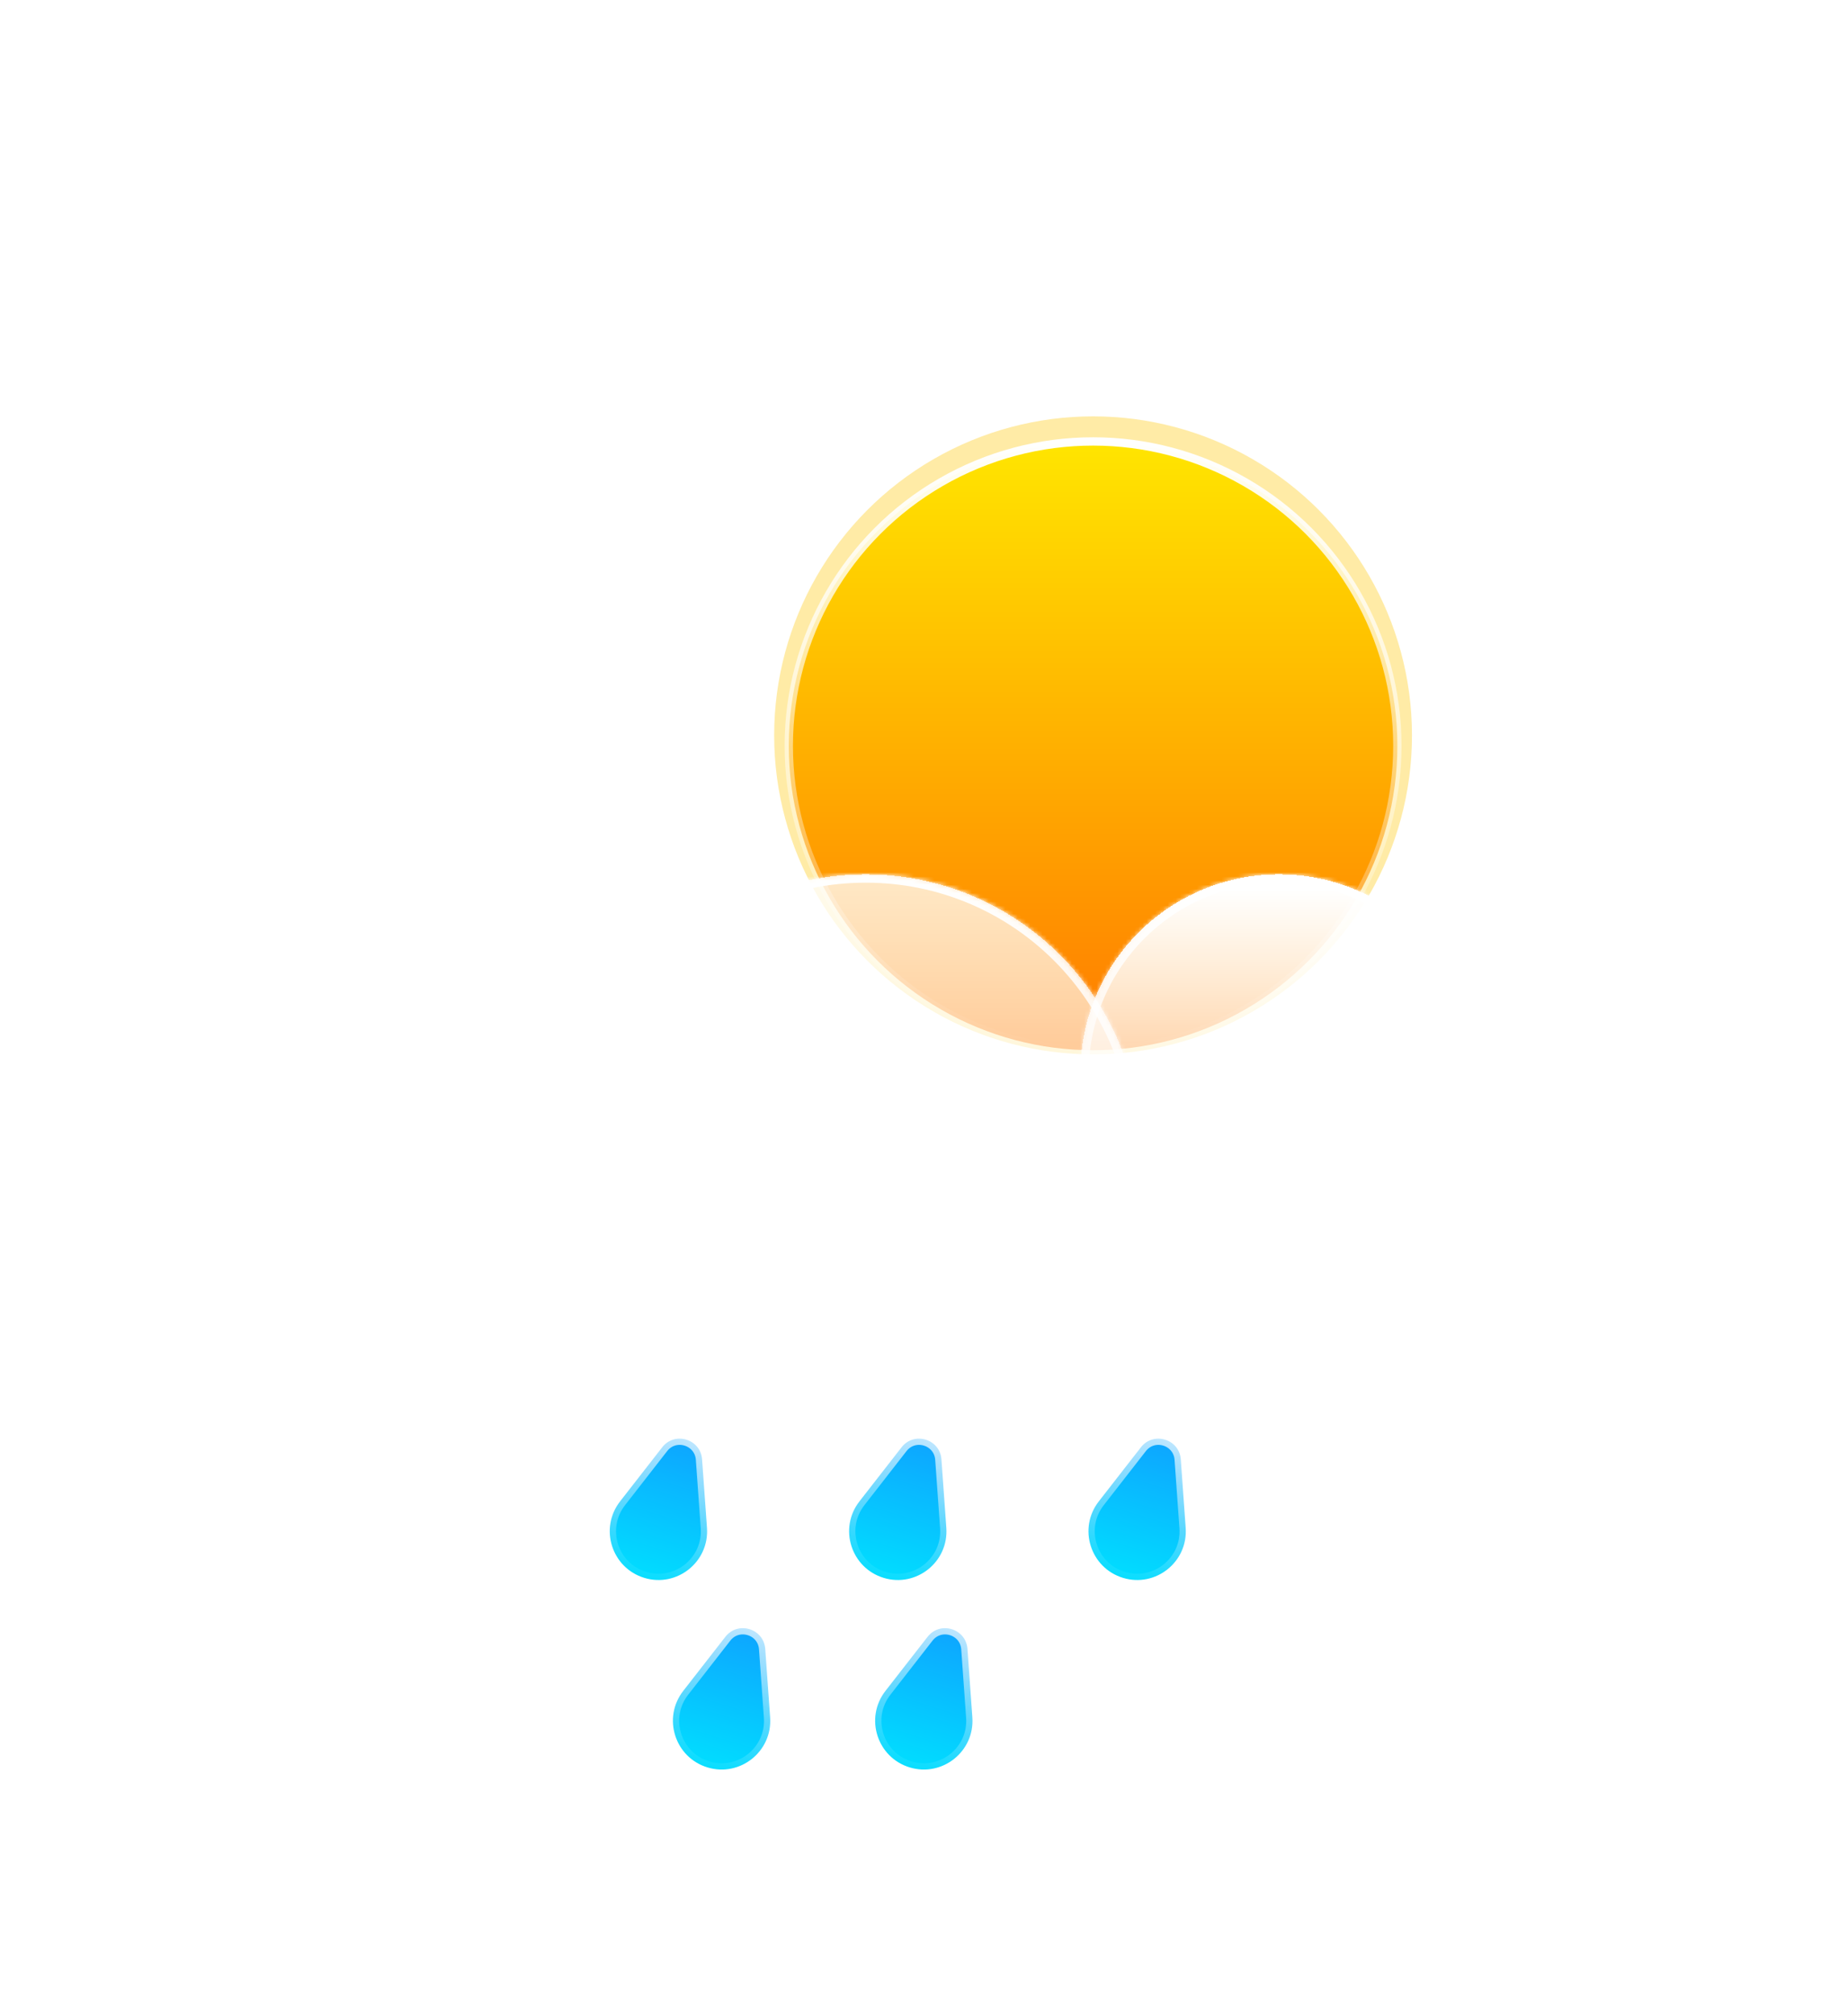 <svg width="444" height="484" viewBox="0 0 444 484" fill="none" xmlns="http://www.w3.org/2000/svg">
<g filter="url(#filter0_f_106_1447)">
<circle cx="262.62" cy="176.62" r="76.62" fill="#FFC701" fill-opacity="0.35"/>
</g>
<circle cx="262.62" cy="179.132" r="73.108" fill="url(#paint0_linear_106_1447)" stroke="url(#paint1_linear_106_1447)" stroke-width="2"/>
<mask id="mask0_106_1447" style="mask-type:alpha" maskUnits="userSpaceOnUse" x="188" y="146" width="149" height="108">
<path d="M336.729 179.133C336.729 220.061 303.549 253.241 262.62 253.241C221.691 253.241 188.512 220.061 188.512 179.133C188.512 138.204 216.039 147.731 256.968 147.731C297.897 147.731 336.729 138.204 336.729 179.133Z" fill="url(#paint2_linear_106_1447)"/>
</mask>
<g mask="url(#mask0_106_1447)">
<g filter="url(#filter1_f_106_1447)">
<path fill-rule="evenodd" clip-rule="evenodd" d="M375.667 314.788C375.667 344.618 351.485 368.799 321.656 368.799C321.446 368.799 321.237 368.798 321.028 368.796V368.799H131.361L131.363 368.796C131.153 368.799 130.943 368.8 130.733 368.8C100.903 368.8 76.722 344.618 76.722 314.789C76.722 284.959 100.903 260.778 130.733 260.778C156.445 260.778 177.961 278.744 183.41 302.808L201.701 279.618L258.852 260.777H321.028V260.781C321.237 260.778 321.446 260.777 321.656 260.777C351.485 260.777 375.667 284.959 375.667 314.788Z" fill="#E18700"/>
</g>
</g>
<g filter="url(#filter2_bd_106_1447)">
<mask id="path-5-inside-1_106_1447" fill="white">
<path fill-rule="evenodd" clip-rule="evenodd" d="M211.563 276.351C211.683 276.352 211.804 276.353 211.924 276.353C229.087 276.353 243 262.44 243 245.277C243 228.115 229.087 214.202 211.924 214.202C211.804 214.202 211.683 214.202 211.563 214.204V214.202H203.535C203.825 212.075 203.975 209.904 203.975 207.697C203.975 181.355 182.62 160 156.277 160C129.935 160 108.58 181.355 108.58 207.697C108.58 210.183 108.77 212.624 109.136 215.007C106.868 214.48 104.504 214.202 102.076 214.202C84.913 214.202 71 228.115 71 245.277C71 262.44 84.913 276.353 102.076 276.353C102.197 276.353 102.318 276.352 102.439 276.351L102.437 276.353H211.563V276.351Z"/>
</mask>
<path fill-rule="evenodd" clip-rule="evenodd" d="M211.563 276.351C211.683 276.352 211.804 276.353 211.924 276.353C229.087 276.353 243 262.44 243 245.277C243 228.115 229.087 214.202 211.924 214.202C211.804 214.202 211.683 214.202 211.563 214.204V214.202H203.535C203.825 212.075 203.975 209.904 203.975 207.697C203.975 181.355 182.62 160 156.277 160C129.935 160 108.58 181.355 108.58 207.697C108.58 210.183 108.77 212.624 109.136 215.007C106.868 214.48 104.504 214.202 102.076 214.202C84.913 214.202 71 228.115 71 245.277C71 262.44 84.913 276.353 102.076 276.353C102.197 276.353 102.318 276.352 102.439 276.351L102.437 276.353H211.563V276.351Z" fill="url(#paint3_linear_106_1447)" shape-rendering="crispEdges"/>
<path d="M211.563 276.351L211.586 274.351C211.052 274.345 210.537 274.553 210.157 274.929C209.777 275.304 209.563 275.816 209.563 276.351H211.563ZM211.563 214.204H209.563C209.563 214.738 209.777 215.25 210.157 215.626C210.537 216.002 211.051 216.21 211.586 216.204L211.563 214.204ZM211.563 214.202H213.563C213.563 213.097 212.668 212.202 211.563 212.202V214.202ZM203.535 214.202L201.553 213.931C201.475 214.504 201.649 215.082 202.028 215.517C202.408 215.952 202.957 216.202 203.535 216.202V214.202ZM109.136 215.007L108.684 216.955C109.33 217.106 110.009 216.925 110.496 216.474C110.983 216.023 111.214 215.359 111.113 214.703L109.136 215.007ZM102.439 276.351L104.008 277.59C104.486 276.985 104.573 276.16 104.233 275.468C103.893 274.777 103.186 274.342 102.416 274.351L102.439 276.351ZM102.437 276.353L100.867 275.114C100.392 275.715 100.303 276.535 100.637 277.225C100.971 277.915 101.67 278.353 102.437 278.353V276.353ZM211.563 276.353V278.353C212.668 278.353 213.563 277.458 213.563 276.353H211.563ZM211.54 278.351C211.668 278.352 211.796 278.353 211.924 278.353V274.353C211.811 274.353 211.699 274.352 211.586 274.351L211.54 278.351ZM211.924 278.353C230.192 278.353 245 263.544 245 245.277H241C241 261.335 227.982 274.353 211.924 274.353V278.353ZM245 245.277C245 227.01 230.192 212.202 211.924 212.202V216.202C227.982 216.202 241 229.219 241 245.277H245ZM211.924 212.202C211.796 212.202 211.668 212.202 211.54 212.204L211.586 216.204C211.699 216.202 211.811 216.202 211.924 216.202V212.202ZM209.563 214.202V214.204H213.563V214.202H209.563ZM203.535 216.202H211.563V212.202H203.535V216.202ZM205.517 214.472C205.819 212.256 205.975 209.994 205.975 207.697H201.975C201.975 209.813 201.831 211.894 201.553 213.931L205.517 214.472ZM205.975 207.697C205.975 180.25 183.724 158 156.277 158V162C181.515 162 201.975 182.459 201.975 207.697H205.975ZM156.277 158C128.83 158 106.58 180.25 106.58 207.697H110.58C110.58 182.459 131.039 162 156.277 162V158ZM106.58 207.697C106.58 210.285 106.778 212.828 107.16 215.311L111.113 214.703C110.762 212.421 110.58 210.081 110.58 207.697H106.58ZM109.589 213.059C107.173 212.498 104.658 212.202 102.076 212.202V216.202C104.351 216.202 106.563 216.463 108.684 216.955L109.589 213.059ZM102.076 212.202C83.808 212.202 69 227.01 69 245.277H73C73 229.219 86.018 216.202 102.076 216.202V212.202ZM69 245.277C69 263.544 83.808 278.353 102.076 278.353V274.353C86.018 274.353 73 261.335 73 245.277H69ZM102.076 278.353C102.204 278.353 102.333 278.352 102.461 278.351L102.416 274.351C102.303 274.352 102.189 274.353 102.076 274.353V278.353ZM104.007 277.592L104.008 277.59L100.869 275.112L100.867 275.114L104.007 277.592ZM211.563 274.353H102.437V278.353H211.563V274.353ZM209.563 276.351V276.353H213.563V276.351H209.563Z" fill="url(#paint4_linear_106_1447)" mask="url(#path-5-inside-1_106_1447)"/>
</g>
<g filter="url(#filter3_bd_106_1447)">
<mask id="path-7-inside-2_106_1447" fill="white">
<path fill-rule="evenodd" clip-rule="evenodd" d="M305.5 355.997C305.666 355.999 305.833 356 306 356C329.748 356 349 336.748 349 313C349 289.252 329.748 270 306 270C305.833 270 305.666 270.001 305.5 270.003V270H294.391C294.793 267.057 295 264.053 295 261C295 224.549 265.451 195 229 195C192.549 195 163 224.549 163 261C163 264.439 163.263 267.817 163.77 271.115C160.631 270.386 157.361 270 154 270C130.252 270 111 289.252 111 313C111 336.748 130.252 356 154 356C154.168 356 154.335 355.999 154.502 355.997L154.5 356H305.5V355.997Z"/>
</mask>
<path fill-rule="evenodd" clip-rule="evenodd" d="M305.5 355.997C305.666 355.999 305.833 356 306 356C329.748 356 349 336.748 349 313C349 289.252 329.748 270 306 270C305.833 270 305.666 270.001 305.5 270.003V270H294.391C294.793 267.057 295 264.053 295 261C295 224.549 265.451 195 229 195C192.549 195 163 224.549 163 261C163 264.439 163.263 267.817 163.77 271.115C160.631 270.386 157.361 270 154 270C130.252 270 111 289.252 111 313C111 336.748 130.252 356 154 356C154.168 356 154.335 355.999 154.502 355.997L154.5 356H305.5V355.997Z" fill="url(#paint5_linear_106_1447)" shape-rendering="crispEdges"/>
<path d="M305.5 355.997L305.523 353.997C304.988 353.991 304.474 354.199 304.094 354.575C303.714 354.951 303.5 355.463 303.5 355.997H305.5ZM305.5 270.003H303.5C303.5 270.537 303.714 271.049 304.094 271.425C304.474 271.801 304.988 272.009 305.523 272.003L305.5 270.003ZM305.5 270H307.5C307.5 268.895 306.605 268 305.5 268V270ZM294.391 270L292.41 269.73C292.332 270.302 292.505 270.88 292.885 271.315C293.265 271.75 293.814 272 294.391 272V270ZM163.77 271.115L163.318 273.063C163.964 273.213 164.643 273.033 165.13 272.582C165.617 272.13 165.848 271.467 165.747 270.811L163.77 271.115ZM154.502 355.997L156.072 357.237C156.549 356.632 156.637 355.807 156.297 355.115C155.957 354.423 155.25 353.988 154.479 353.997L154.502 355.997ZM154.5 356L152.931 354.76C152.455 355.362 152.366 356.182 152.7 356.872C153.034 357.562 153.733 358 154.5 358V356ZM305.5 356V358C306.605 358 307.5 357.105 307.5 356H305.5ZM305.477 357.997C305.651 357.999 305.825 358 306 358V354C305.841 354 305.682 353.999 305.523 353.997L305.477 357.997ZM306 358C330.853 358 351 337.853 351 313H347C347 335.644 328.644 354 306 354V358ZM351 313C351 288.147 330.853 268 306 268V272C328.644 272 347 290.356 347 313H351ZM306 268C305.826 268 305.651 268.001 305.477 268.003L305.523 272.003C305.682 272.001 305.841 272 306 272V268ZM303.5 270V270.003H307.5V270H303.5ZM294.391 272H305.5V268H294.391V272ZM296.373 270.27C296.787 267.238 297 264.143 297 261H293C293 263.962 292.799 266.876 292.41 269.73L296.373 270.27ZM297 261C297 223.445 266.555 193 229 193V197C264.346 197 293 225.654 293 261H297ZM229 193C191.445 193 161 223.445 161 261H165C165 225.654 193.654 197 229 197V193ZM161 261C161 264.542 161.271 268.021 161.793 271.419L165.747 270.811C165.255 267.614 165 264.337 165 261H161ZM164.223 269.167C160.937 268.403 157.514 268 154 268V272C157.207 272 160.326 272.368 163.318 273.063L164.223 269.167ZM154 268C129.147 268 109 288.147 109 313H113C113 290.356 131.356 272 154 272V268ZM109 313C109 337.853 129.147 358 154 358V354C131.356 354 113 335.644 113 313H109ZM154 358C154.175 358 154.35 357.999 154.525 357.997L154.479 353.997C154.32 353.999 154.16 354 154 354V358ZM156.069 357.24L156.072 357.237L152.933 354.757L152.931 354.76L156.069 357.24ZM305.5 354H154.5V358H305.5V354ZM303.5 355.997V356H307.5V355.997H303.5Z" fill="url(#paint6_linear_106_1447)" mask="url(#path-7-inside-2_106_1447)"/>
</g>
<g filter="url(#filter4_bd_106_1447)">
<mask id="path-9-inside-3_106_1447" fill="white">
<path fill-rule="evenodd" clip-rule="evenodd" d="M383.563 311.351C383.683 311.352 383.804 311.353 383.924 311.353C401.087 311.353 415 297.44 415 280.277C415 263.115 401.087 249.202 383.924 249.202C383.804 249.202 383.683 249.202 383.563 249.204V249.202H375.535C375.825 247.075 375.975 244.904 375.975 242.697C375.975 216.355 354.62 195 328.277 195C301.935 195 280.58 216.355 280.58 242.697C280.58 245.183 280.77 247.624 281.136 250.007C278.868 249.48 276.504 249.202 274.076 249.202C256.913 249.202 243 263.115 243 280.277C243 297.44 256.913 311.353 274.076 311.353C274.197 311.353 274.318 311.352 274.439 311.351L274.437 311.353H383.563V311.351Z"/>
</mask>
<path fill-rule="evenodd" clip-rule="evenodd" d="M383.563 311.351C383.683 311.352 383.804 311.353 383.924 311.353C401.087 311.353 415 297.44 415 280.277C415 263.115 401.087 249.202 383.924 249.202C383.804 249.202 383.683 249.202 383.563 249.204V249.202H375.535C375.825 247.075 375.975 244.904 375.975 242.697C375.975 216.355 354.62 195 328.277 195C301.935 195 280.58 216.355 280.58 242.697C280.58 245.183 280.77 247.624 281.136 250.007C278.868 249.48 276.504 249.202 274.076 249.202C256.913 249.202 243 263.115 243 280.277C243 297.44 256.913 311.353 274.076 311.353C274.197 311.353 274.318 311.352 274.439 311.351L274.437 311.353H383.563V311.351Z" fill="url(#paint7_linear_106_1447)" shape-rendering="crispEdges"/>
<path d="M383.563 311.351L383.586 309.351C383.052 309.345 382.537 309.553 382.157 309.929C381.777 310.304 381.563 310.816 381.563 311.351H383.563ZM383.563 249.204H381.563C381.563 249.738 381.777 250.25 382.157 250.626C382.537 251.002 383.051 251.21 383.586 251.204L383.563 249.204ZM383.563 249.202H385.563C385.563 248.097 384.668 247.202 383.563 247.202V249.202ZM375.535 249.202L373.553 248.931C373.475 249.504 373.649 250.082 374.028 250.517C374.408 250.952 374.957 251.202 375.535 251.202V249.202ZM281.136 250.007L280.684 251.955C281.33 252.106 282.009 251.925 282.496 251.474C282.983 251.023 283.214 250.359 283.113 249.703L281.136 250.007ZM274.439 311.351L276.008 312.59C276.486 311.985 276.573 311.16 276.233 310.468C275.893 309.777 275.186 309.342 274.416 309.351L274.439 311.351ZM274.437 311.353L272.867 310.114C272.392 310.715 272.303 311.535 272.637 312.225C272.971 312.915 273.67 313.353 274.437 313.353V311.353ZM383.563 311.353V313.353C384.668 313.353 385.563 312.458 385.563 311.353H383.563ZM383.54 313.351C383.668 313.352 383.796 313.353 383.924 313.353V309.353C383.811 309.353 383.699 309.352 383.586 309.351L383.54 313.351ZM383.924 313.353C402.192 313.353 417 298.544 417 280.277H413C413 296.335 399.982 309.353 383.924 309.353V313.353ZM417 280.277C417 262.01 402.192 247.202 383.924 247.202V251.202C399.982 251.202 413 264.219 413 280.277H417ZM383.924 247.202C383.796 247.202 383.668 247.202 383.54 247.204L383.586 251.204C383.699 251.202 383.811 251.202 383.924 251.202V247.202ZM381.563 249.202V249.204H385.563V249.202H381.563ZM375.535 251.202H383.563V247.202H375.535V251.202ZM377.517 249.472C377.819 247.256 377.975 244.994 377.975 242.697H373.975C373.975 244.813 373.831 246.894 373.553 248.931L377.517 249.472ZM377.975 242.697C377.975 215.25 355.724 193 328.277 193V197C353.515 197 373.975 217.459 373.975 242.697H377.975ZM328.277 193C300.83 193 278.58 215.25 278.58 242.697H282.58C282.58 217.459 303.039 197 328.277 197V193ZM278.58 242.697C278.58 245.285 278.778 247.828 279.16 250.311L283.113 249.703C282.762 247.421 282.58 245.081 282.58 242.697H278.58ZM281.589 248.059C279.173 247.498 276.658 247.202 274.076 247.202V251.202C276.351 251.202 278.563 251.463 280.684 251.955L281.589 248.059ZM274.076 247.202C255.808 247.202 241 262.01 241 280.277H245C245 264.219 258.018 251.202 274.076 251.202V247.202ZM241 280.277C241 298.544 255.808 313.353 274.076 313.353V309.353C258.018 309.353 245 296.335 245 280.277H241ZM274.076 313.353C274.204 313.353 274.333 313.352 274.461 313.351L274.416 309.351C274.303 309.352 274.189 309.353 274.076 309.353V313.353ZM276.007 312.592L276.008 312.59L272.869 310.112L272.867 310.114L276.007 312.592ZM383.563 309.353H274.437V313.353H383.563V309.353ZM381.563 311.351V311.353H385.563V311.351H381.563Z" fill="url(#paint8_linear_106_1447)" mask="url(#path-9-inside-3_106_1447)"/>
</g>
<g filter="url(#filter5_bdd_106_1447)">
<path d="M189.682 342.521L190.856 358.955C191.44 367.133 183.64 373.355 175.796 370.969C167.951 368.583 164.938 359.072 169.977 352.604L180.103 339.607C183.123 335.731 189.332 337.62 189.682 342.521Z" fill="url(#paint9_linear_106_1447)" stroke="url(#paint10_linear_106_1447)" stroke-width="3"/>
<path d="M247.19 342.521L248.363 358.955C248.947 367.133 241.148 373.355 233.303 370.969C225.459 368.583 222.445 359.072 227.485 352.604L237.61 339.607C240.63 335.731 246.84 337.62 247.19 342.521Z" fill="url(#paint11_linear_106_1447)" stroke="url(#paint12_linear_106_1447)" stroke-width="3"/>
<path d="M304.697 342.521L305.87 358.955C306.454 367.133 298.655 373.355 290.811 370.969C282.966 368.583 279.953 359.072 284.992 352.604L295.117 339.607C298.137 335.731 304.347 337.62 304.697 342.521Z" fill="url(#paint13_linear_106_1447)" stroke="url(#paint14_linear_106_1447)" stroke-width="3"/>
</g>
<g filter="url(#filter6_bdd_106_1447)">
<path d="M204.856 388.042L206.029 404.475C206.613 412.653 198.814 418.876 190.969 416.49C183.125 414.103 180.111 404.592 185.151 398.124L195.276 385.128C198.296 381.251 204.506 383.14 204.856 388.042Z" fill="url(#paint15_linear_106_1447)" stroke="url(#paint16_linear_106_1447)" stroke-width="3"/>
<path d="M253.443 388.042L254.616 404.475C255.2 412.653 247.401 418.876 239.556 416.49C231.712 414.103 228.698 404.592 233.737 398.124L243.863 385.128C246.883 381.251 253.093 383.14 253.443 388.042Z" fill="url(#paint17_linear_106_1447)" stroke="url(#paint18_linear_106_1447)" stroke-width="3"/>
</g>
<defs>
<filter id="filter0_f_106_1447" x="86" y="0" width="353.241" height="353.241" filterUnits="userSpaceOnUse" color-interpolation-filters="sRGB">
<feFlood flood-opacity="0" result="BackgroundImageFix"/>
<feBlend mode="normal" in="SourceGraphic" in2="BackgroundImageFix" result="shape"/>
<feGaussianBlur stdDeviation="50" result="effect1_foregroundBlur_106_1447"/>
</filter>
<filter id="filter1_f_106_1447" x="62.722" y="246.777" width="326.945" height="136.023" filterUnits="userSpaceOnUse" color-interpolation-filters="sRGB">
<feFlood flood-opacity="0" result="BackgroundImageFix"/>
<feBlend mode="normal" in="SourceGraphic" in2="BackgroundImageFix" result="shape"/>
<feGaussianBlur stdDeviation="7" result="effect1_foregroundBlur_106_1447"/>
</filter>
<filter id="filter2_bd_106_1447" x="0" y="125" width="272" height="216.353" filterUnits="userSpaceOnUse" color-interpolation-filters="sRGB">
<feFlood flood-opacity="0" result="BackgroundImageFix"/>
<feGaussianBlur in="BackgroundImageFix" stdDeviation="7"/>
<feComposite in2="SourceAlpha" operator="in" result="effect1_backgroundBlur_106_1447"/>
<feColorMatrix in="SourceAlpha" type="matrix" values="0 0 0 0 0 0 0 0 0 0 0 0 0 0 0 0 0 0 127 0" result="hardAlpha"/>
<feOffset dx="-21" dy="15"/>
<feGaussianBlur stdDeviation="25"/>
<feComposite in2="hardAlpha" operator="out"/>
<feColorMatrix type="matrix" values="0 0 0 0 0.113 0 0 0 0 0.149 0 0 0 0 0.275 0 0 0 0.25 0"/>
<feBlend mode="normal" in2="effect1_backgroundBlur_106_1447" result="effect2_dropShadow_106_1447"/>
<feBlend mode="normal" in="SourceGraphic" in2="effect2_dropShadow_106_1447" result="shape"/>
</filter>
<filter id="filter3_bd_106_1447" x="40" y="160" width="338" height="261" filterUnits="userSpaceOnUse" color-interpolation-filters="sRGB">
<feFlood flood-opacity="0" result="BackgroundImageFix"/>
<feGaussianBlur in="BackgroundImageFix" stdDeviation="7"/>
<feComposite in2="SourceAlpha" operator="in" result="effect1_backgroundBlur_106_1447"/>
<feColorMatrix in="SourceAlpha" type="matrix" values="0 0 0 0 0 0 0 0 0 0 0 0 0 0 0 0 0 0 127 0" result="hardAlpha"/>
<feOffset dx="-21" dy="15"/>
<feGaussianBlur stdDeviation="25"/>
<feComposite in2="hardAlpha" operator="out"/>
<feColorMatrix type="matrix" values="0 0 0 0 0.114 0 0 0 0 0.149 0 0 0 0 0.275 0 0 0 0.25 0"/>
<feBlend mode="normal" in2="effect1_backgroundBlur_106_1447" result="effect2_dropShadow_106_1447"/>
<feBlend mode="normal" in="SourceGraphic" in2="effect2_dropShadow_106_1447" result="shape"/>
</filter>
<filter id="filter4_bd_106_1447" x="172" y="160" width="272" height="216.353" filterUnits="userSpaceOnUse" color-interpolation-filters="sRGB">
<feFlood flood-opacity="0" result="BackgroundImageFix"/>
<feGaussianBlur in="BackgroundImageFix" stdDeviation="7"/>
<feComposite in2="SourceAlpha" operator="in" result="effect1_backgroundBlur_106_1447"/>
<feColorMatrix in="SourceAlpha" type="matrix" values="0 0 0 0 0 0 0 0 0 0 0 0 0 0 0 0 0 0 127 0" result="hardAlpha"/>
<feOffset dx="-21" dy="15"/>
<feGaussianBlur stdDeviation="25"/>
<feComposite in2="hardAlpha" operator="out"/>
<feColorMatrix type="matrix" values="0 0 0 0 0.113 0 0 0 0 0.149 0 0 0 0 0.275 0 0 0 0.25 0"/>
<feBlend mode="normal" in2="effect1_backgroundBlur_106_1447" result="effect2_dropShadow_106_1447"/>
<feBlend mode="normal" in="SourceGraphic" in2="effect2_dropShadow_106_1447" result="shape"/>
</filter>
<filter id="filter5_bdd_106_1447" x="95.002" y="288.031" width="253.399" height="149.955" filterUnits="userSpaceOnUse" color-interpolation-filters="sRGB">
<feFlood flood-opacity="0" result="BackgroundImageFix"/>
<feGaussianBlur in="BackgroundImageFix" stdDeviation="7"/>
<feComposite in2="SourceAlpha" operator="in" result="effect1_backgroundBlur_106_1447"/>
<feColorMatrix in="SourceAlpha" type="matrix" values="0 0 0 0 0 0 0 0 0 0 0 0 0 0 0 0 0 0 127 0" result="hardAlpha"/>
<feOffset dx="-21" dy="15"/>
<feGaussianBlur stdDeviation="25"/>
<feComposite in2="hardAlpha" operator="out"/>
<feColorMatrix type="matrix" values="0 0 0 0 0.113 0 0 0 0 0.149 0 0 0 0 0.275 0 0 0 0.25 0"/>
<feBlend mode="normal" in2="effect1_backgroundBlur_106_1447" result="effect2_dropShadow_106_1447"/>
<feColorMatrix in="SourceAlpha" type="matrix" values="0 0 0 0 0 0 0 0 0 0 0 0 0 0 0 0 0 0 127 0" result="hardAlpha"/>
<feOffset dy="-7"/>
<feGaussianBlur stdDeviation="20.5"/>
<feComposite in2="hardAlpha" operator="out"/>
<feColorMatrix type="matrix" values="0 0 0 0 0.138 0 0 0 0 0.741 0 0 0 0 1 0 0 0 0.3 0"/>
<feBlend mode="normal" in2="effect2_dropShadow_106_1447" result="effect3_dropShadow_106_1447"/>
<feBlend mode="normal" in="SourceGraphic" in2="effect3_dropShadow_106_1447" result="shape"/>
</filter>
<filter id="filter6_bdd_106_1447" x="110.175" y="333.551" width="186.972" height="149.955" filterUnits="userSpaceOnUse" color-interpolation-filters="sRGB">
<feFlood flood-opacity="0" result="BackgroundImageFix"/>
<feGaussianBlur in="BackgroundImageFix" stdDeviation="7"/>
<feComposite in2="SourceAlpha" operator="in" result="effect1_backgroundBlur_106_1447"/>
<feColorMatrix in="SourceAlpha" type="matrix" values="0 0 0 0 0 0 0 0 0 0 0 0 0 0 0 0 0 0 127 0" result="hardAlpha"/>
<feOffset dx="-21" dy="15"/>
<feGaussianBlur stdDeviation="25"/>
<feComposite in2="hardAlpha" operator="out"/>
<feColorMatrix type="matrix" values="0 0 0 0 0.113 0 0 0 0 0.149 0 0 0 0 0.275 0 0 0 0.25 0"/>
<feBlend mode="normal" in2="effect1_backgroundBlur_106_1447" result="effect2_dropShadow_106_1447"/>
<feColorMatrix in="SourceAlpha" type="matrix" values="0 0 0 0 0 0 0 0 0 0 0 0 0 0 0 0 0 0 127 0" result="hardAlpha"/>
<feOffset dy="-7"/>
<feGaussianBlur stdDeviation="20.5"/>
<feComposite in2="hardAlpha" operator="out"/>
<feColorMatrix type="matrix" values="0 0 0 0 0.138 0 0 0 0 0.741 0 0 0 0 1 0 0 0 0.3 0"/>
<feBlend mode="normal" in2="effect2_dropShadow_106_1447" result="effect3_dropShadow_106_1447"/>
<feBlend mode="normal" in="SourceGraphic" in2="effect3_dropShadow_106_1447" result="shape"/>
</filter>
<linearGradient id="paint0_linear_106_1447" x1="262.62" y1="105.024" x2="262.62" y2="253.241" gradientUnits="userSpaceOnUse">
<stop stop-color="#FFE600"/>
<stop offset="1" stop-color="#FF7A00"/>
</linearGradient>
<linearGradient id="paint1_linear_106_1447" x1="262.62" y1="105.024" x2="262.62" y2="253.241" gradientUnits="userSpaceOnUse">
<stop stop-color="white"/>
<stop offset="1" stop-color="white" stop-opacity="0"/>
</linearGradient>
<linearGradient id="paint2_linear_106_1447" x1="262.62" y1="105.024" x2="262.62" y2="253.241" gradientUnits="userSpaceOnUse">
<stop stop-color="#FFD600"/>
<stop offset="1" stop-color="#FF7A00"/>
</linearGradient>
<linearGradient id="paint3_linear_106_1447" x1="165" y1="163.5" x2="165" y2="289.5" gradientUnits="userSpaceOnUse">
<stop stop-color="white"/>
<stop offset="1" stop-color="white" stop-opacity="0"/>
</linearGradient>
<linearGradient id="paint4_linear_106_1447" x1="157" y1="160" x2="157" y2="276.353" gradientUnits="userSpaceOnUse">
<stop stop-color="white"/>
<stop offset="1" stop-color="white" stop-opacity="0"/>
</linearGradient>
<linearGradient id="paint5_linear_106_1447" x1="230" y1="143.5" x2="230" y2="378.5" gradientUnits="userSpaceOnUse">
<stop stop-color="white"/>
<stop offset="1" stop-color="white" stop-opacity="0"/>
</linearGradient>
<linearGradient id="paint6_linear_106_1447" x1="230" y1="195" x2="230" y2="356" gradientUnits="userSpaceOnUse">
<stop stop-color="white"/>
<stop offset="1" stop-color="white" stop-opacity="0"/>
</linearGradient>
<linearGradient id="paint7_linear_106_1447" x1="337" y1="198.5" x2="337" y2="324.5" gradientUnits="userSpaceOnUse">
<stop stop-color="white"/>
<stop offset="1" stop-color="white" stop-opacity="0"/>
</linearGradient>
<linearGradient id="paint8_linear_106_1447" x1="329" y1="195" x2="329" y2="311.353" gradientUnits="userSpaceOnUse">
<stop stop-color="white"/>
<stop offset="1" stop-color="white" stop-opacity="0"/>
</linearGradient>
<linearGradient id="paint9_linear_106_1447" x1="189.905" y1="324.585" x2="175.359" y2="372.404" gradientUnits="userSpaceOnUse">
<stop stop-color="#138EFF"/>
<stop offset="1" stop-color="#00E0FF"/>
</linearGradient>
<linearGradient id="paint10_linear_106_1447" x1="189.905" y1="324.585" x2="175.359" y2="372.404" gradientUnits="userSpaceOnUse">
<stop stop-color="white"/>
<stop offset="1" stop-color="white" stop-opacity="0"/>
</linearGradient>
<linearGradient id="paint11_linear_106_1447" x1="247.413" y1="324.585" x2="232.867" y2="372.404" gradientUnits="userSpaceOnUse">
<stop stop-color="#138EFF"/>
<stop offset="1" stop-color="#00E0FF"/>
</linearGradient>
<linearGradient id="paint12_linear_106_1447" x1="247.413" y1="324.585" x2="232.867" y2="372.404" gradientUnits="userSpaceOnUse">
<stop stop-color="white"/>
<stop offset="1" stop-color="white" stop-opacity="0"/>
</linearGradient>
<linearGradient id="paint13_linear_106_1447" x1="304.92" y1="324.585" x2="290.374" y2="372.404" gradientUnits="userSpaceOnUse">
<stop stop-color="#138EFF"/>
<stop offset="1" stop-color="#00E0FF"/>
</linearGradient>
<linearGradient id="paint14_linear_106_1447" x1="304.92" y1="324.585" x2="290.374" y2="372.404" gradientUnits="userSpaceOnUse">
<stop stop-color="white"/>
<stop offset="1" stop-color="white" stop-opacity="0"/>
</linearGradient>
<linearGradient id="paint15_linear_106_1447" x1="205.079" y1="370.105" x2="190.533" y2="417.925" gradientUnits="userSpaceOnUse">
<stop stop-color="#138EFF"/>
<stop offset="1" stop-color="#00E0FF"/>
</linearGradient>
<linearGradient id="paint16_linear_106_1447" x1="205.079" y1="370.105" x2="190.533" y2="417.925" gradientUnits="userSpaceOnUse">
<stop stop-color="white"/>
<stop offset="1" stop-color="white" stop-opacity="0"/>
</linearGradient>
<linearGradient id="paint17_linear_106_1447" x1="253.666" y1="370.105" x2="239.12" y2="417.925" gradientUnits="userSpaceOnUse">
<stop stop-color="#138EFF"/>
<stop offset="1" stop-color="#00E0FF"/>
</linearGradient>
<linearGradient id="paint18_linear_106_1447" x1="253.666" y1="370.105" x2="239.12" y2="417.925" gradientUnits="userSpaceOnUse">
<stop stop-color="white"/>
<stop offset="1" stop-color="white" stop-opacity="0"/>
</linearGradient>
</defs>
</svg>
